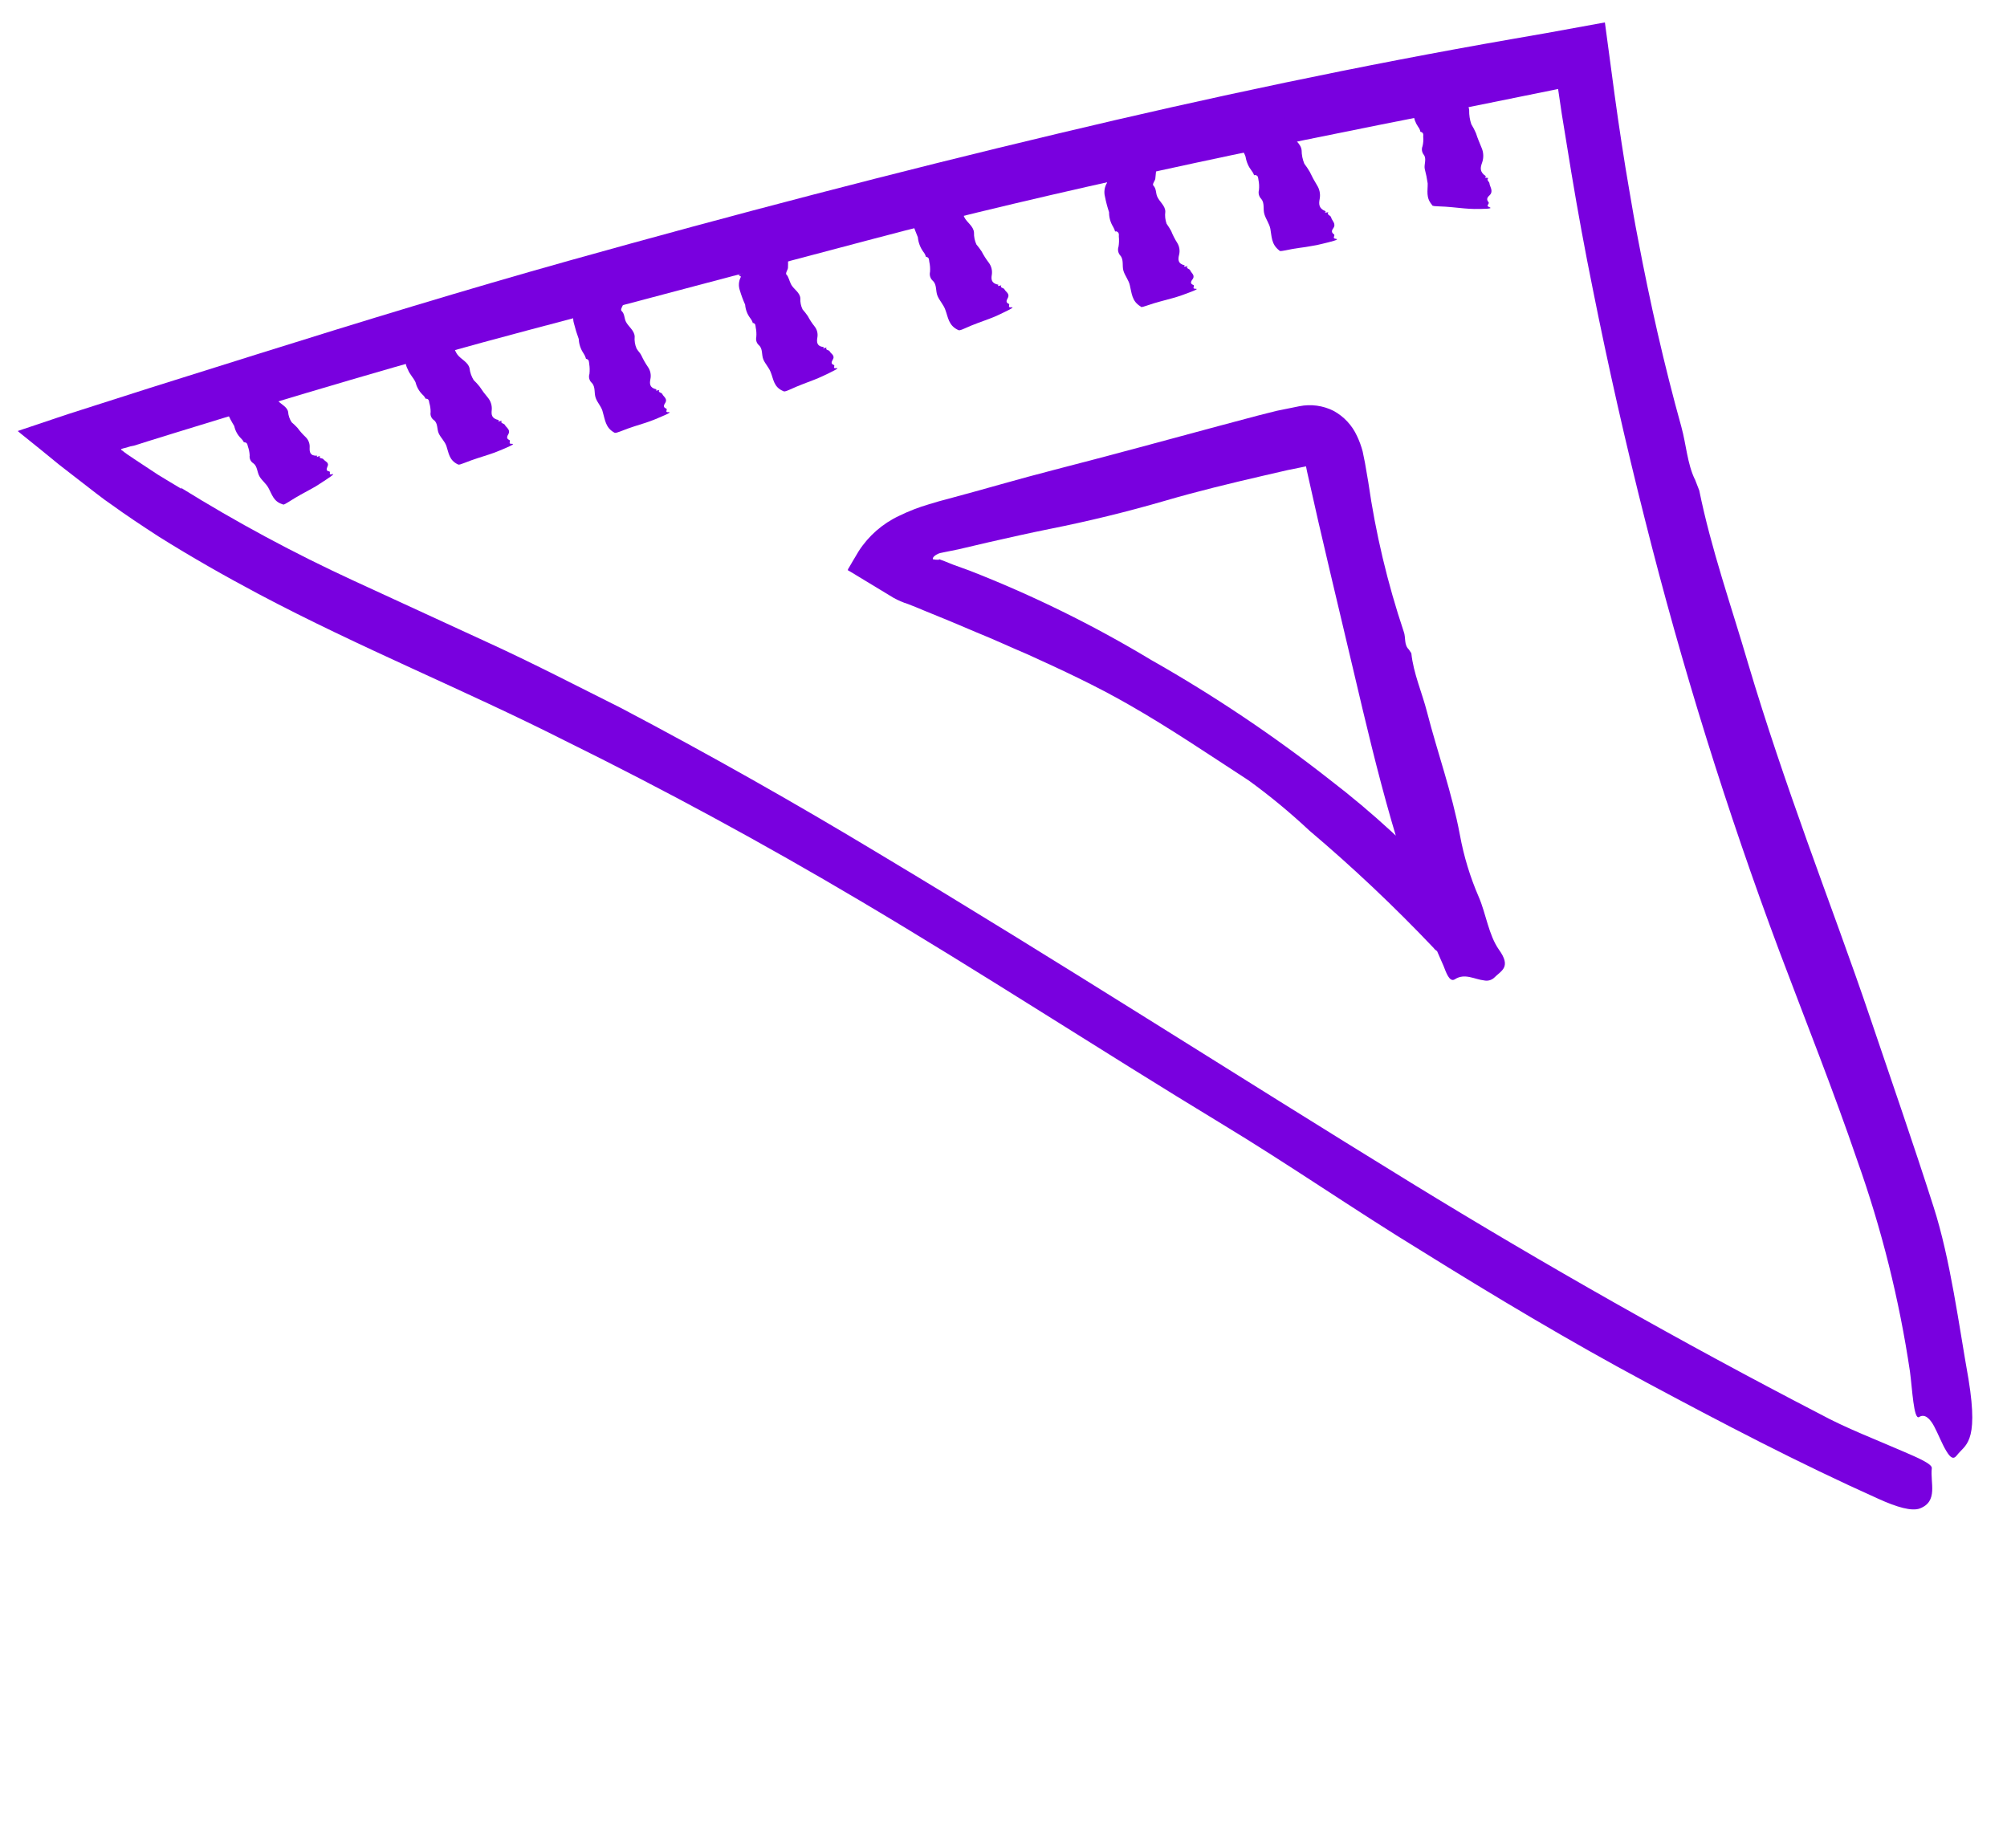 <svg width="139" height="128" viewBox="0 0 139 128" fill="none" xmlns="http://www.w3.org/2000/svg">
<path d="M12.512 33.77C16.371 36.167 20.374 38.322 24.5 40.222L33.769 44.49C36.883 45.913 39.934 47.499 43.005 49.033C49.077 52.234 55.045 55.603 60.907 59.142C73.349 66.595 85.507 74.416 97.787 81.956C107.023 87.621 116.457 92.966 126.021 97.921C127.894 98.939 129.97 99.719 131.936 100.58C132.742 100.931 133.839 101.389 133.792 101.691C133.671 102.684 134.257 103.986 132.959 104.477C132.403 104.679 131.391 104.4 130.061 103.792C124.555 101.324 119.242 98.542 113.955 95.708C108.667 92.873 103.527 89.794 98.456 86.64C93.779 83.784 89.267 80.648 84.618 77.84C76.194 72.732 67.966 67.358 59.542 62.369C52.835 58.393 46.008 54.692 39.061 51.266C32.153 47.774 24.907 44.853 17.893 41.132C15.55 39.886 13.234 38.57 10.982 37.157C9.861 36.428 8.744 35.693 7.658 34.904C7.254 34.645 6.201 33.813 5.386 33.184L4.097 32.185L2.808 31.132L1.516 30.092L1.359 29.963L1.279 29.895C1.279 29.895 1.192 29.847 1.268 29.838L1.659 29.705L2.442 29.444C3.488 29.095 4.503 28.74 5.587 28.401L10.384 26.867L17.886 24.51C25.052 22.262 32.229 20.067 39.458 18.04C50.689 14.897 61.971 11.941 73.322 9.24C83.737 6.752 94.229 4.53 104.811 2.689L107.118 2.287L111.151 1.553C111.379 3.239 111.603 4.932 111.832 6.624C111.977 7.723 112.148 8.83 112.312 9.931C112.475 11.033 112.663 12.136 112.851 13.239C113.038 14.341 113.225 15.439 113.441 16.536C114.27 20.919 115.255 25.277 116.447 29.563C116.784 30.785 116.854 32.103 117.382 33.203L117.373 33.162L117.685 33.965L117.677 33.925C118.511 38.039 119.905 41.967 121.075 45.971C122.311 50.123 123.713 54.211 125.166 58.283C126.618 62.355 128.146 66.412 129.564 70.61C130.94 74.685 132.477 79.087 133.916 83.591C135.079 87.208 135.669 91.796 136.333 95.514C136.712 97.826 136.631 98.96 136.402 99.597C136.173 100.235 135.83 100.4 135.509 100.818C135.266 101.124 135.05 100.911 134.807 100.512C134.507 100.029 134.235 99.308 133.948 98.775C133.66 98.242 133.298 97.897 132.917 98.141C132.537 98.386 132.439 96.166 132.279 94.992C131.539 90.008 130.316 85.109 128.626 80.363C126.98 75.542 125.073 70.762 123.237 65.889C119.581 56.109 116.473 46.132 113.93 36.005C112.588 30.702 111.382 25.371 110.312 20.013C109.769 17.336 109.274 14.649 108.827 11.952L108.167 7.904L107.91 6.164L107.784 6.19L105.369 6.68L100.538 7.659C93.771 8.989 87.011 10.353 80.273 11.827C73.536 13.3 66.821 14.858 60.178 16.623L36.459 22.901C28.29 25.065 20.193 27.494 12.12 29.979L10.226 30.566L9.283 30.865L9.03 30.916L8.63 31.033C8.527 31.054 8.246 31.111 8.46 31.199C8.574 31.289 8.668 31.366 8.814 31.468L9.312 31.803L10.925 32.868C11.478 33.209 12.035 33.539 12.586 33.869L12.512 33.77Z" fill="#7900DF"/>
<path d="M65.042 38.73L65.358 38.845L66.008 39.107L67.13 39.513C71.501 41.217 75.718 43.292 79.736 45.714C84.06 48.165 88.194 50.937 92.103 54.007C95.068 56.281 97.823 58.817 100.335 61.584C100.854 62.124 101.403 62.635 101.978 63.115C102.199 63.321 102.524 63.572 102.317 63.817C101.705 64.538 101.28 65.478 100.355 65.923C100.17 66.009 99.961 66.028 99.764 65.976C99.567 65.924 99.394 65.805 99.276 65.64C96.562 62.781 93.694 60.072 90.684 57.526C89.357 56.282 87.953 55.122 86.48 54.053C83.728 52.264 81.026 50.428 78.183 48.806C75.925 47.508 73.564 46.41 71.201 45.336C70.006 44.831 68.831 44.281 67.628 43.796L65.832 43.037L63.988 42.282C63.617 42.13 63.263 41.975 62.888 41.836C62.541 41.727 62.206 41.583 61.887 41.406L60.409 40.511L58.932 39.616L58.749 39.51C58.697 39.52 58.737 39.452 58.731 39.423L58.794 39.321L59.029 38.915C59.184 38.651 59.337 38.405 59.474 38.168C60.16 37.106 61.131 36.259 62.276 35.724C62.943 35.398 63.636 35.13 64.348 34.922C64.836 34.769 65.261 34.653 65.692 34.542C68.141 33.89 70.574 33.164 73.05 32.531C76.865 31.548 80.669 30.514 84.474 29.486L87.098 28.787L88.417 28.454L89.076 28.32L89.415 28.252L89.989 28.135C90.792 27.974 91.627 28.087 92.359 28.455C93.077 28.846 93.648 29.46 93.986 30.204C94.146 30.542 94.275 30.893 94.372 31.255C94.429 31.536 94.488 31.828 94.534 32.052L94.765 33.397C95.27 36.92 96.093 40.389 97.225 43.764C97.371 44.164 97.226 44.653 97.573 44.983L97.745 45.241C97.896 46.662 98.488 47.963 98.836 49.327C99.567 52.165 100.562 54.896 101.109 57.826C101.379 59.304 101.817 60.746 102.416 62.124C102.908 63.255 103.1 64.763 103.812 65.771C104.695 67.002 103.969 67.221 103.469 67.729C103.377 67.809 103.267 67.867 103.149 67.897C103.03 67.927 102.906 67.929 102.787 67.903C102.115 67.83 101.45 67.379 100.764 67.823C100.379 68.074 100.138 67.299 99.982 66.912C97.02 60.345 95.383 53.449 93.773 46.596L92.113 39.585L91.295 36.084L90.523 32.656C90.502 32.553 90.482 32.455 90.465 32.369C90.447 32.283 90.465 32.369 90.458 32.335C90.46 32.329 90.46 32.323 90.459 32.317C90.458 32.311 90.455 32.305 90.451 32.3L90.049 32.382L89.194 32.555L87.482 32.95C85.2 33.478 82.923 34.03 80.718 34.674C78.048 35.45 75.363 36.106 72.664 36.641C71.259 36.926 69.865 37.238 68.472 37.556L66.385 38.045L65.88 38.148L65.438 38.237L65.249 38.276C65.046 38.303 64.856 38.389 64.702 38.524C64.636 38.585 64.587 38.666 64.607 38.734C64.745 38.763 64.885 38.774 65.026 38.769L65.042 38.73Z" fill="#7900DF"/>
<path d="M98.369 9.102C98.345 8.989 98.294 8.883 98.223 8.792C98.03 8.515 97.913 8.193 97.884 7.857C97.812 7.501 97.543 7.239 97.459 6.88C97.332 6.593 97.313 6.27 97.406 5.971C97.437 5.887 97.318 5.893 97.27 5.861C97.222 5.829 97.201 5.875 97.464 5.666C98.258 5.135 99.036 4.583 99.865 4.074C100.215 3.86 100.359 3.801 100.368 3.847C100.471 4.224 100.548 4.607 100.601 4.994C100.637 5.172 100.461 5.453 100.602 5.591C100.859 5.796 100.879 6.133 101.015 6.392C101.238 6.812 101.721 7.133 101.752 7.64C101.744 7.969 101.794 8.296 101.901 8.607C102.024 8.806 102.132 9.014 102.224 9.229C102.329 9.572 102.48 9.906 102.616 10.248C102.752 10.566 102.764 10.924 102.651 11.251C102.53 11.592 102.446 11.89 102.904 12.203C102.959 12.239 102.709 12.302 102.969 12.315L103.08 12.335C102.906 12.477 103.18 12.589 103.16 12.73C103.214 12.994 103.455 13.268 103.136 13.554C102.985 13.692 102.949 13.836 103.08 13.983C103.211 14.13 102.85 14.233 103.154 14.35C103.459 14.468 102.761 14.472 102.11 14.473C101.864 14.469 101.646 14.453 101.415 14.434C100.808 14.384 100.363 14.313 99.594 14.29C99.144 14.279 99.205 14.225 99.18 14.194C98.737 13.687 98.89 13.202 98.878 12.703C98.83 12.364 98.762 12.029 98.674 11.698C98.611 11.383 98.83 10.992 98.598 10.704C98.536 10.623 98.496 10.526 98.482 10.424C98.469 10.322 98.483 10.218 98.522 10.123C98.574 9.906 98.589 9.683 98.568 9.462C98.575 9.323 98.605 9.174 98.361 9.122L98.369 9.102Z" fill="#7900DF"/>
<path d="M86.86 12.14C86.82 12.025 86.76 11.918 86.682 11.824C86.464 11.539 86.32 11.205 86.264 10.851C86.142 10.488 85.887 10.199 85.793 9.824C85.65 9.529 85.624 9.19 85.72 8.877C85.751 8.793 85.632 8.793 85.582 8.755C85.533 8.718 85.513 8.769 85.777 8.567C86.587 8.056 87.36 7.535 88.222 7.044C88.579 6.834 88.724 6.781 88.733 6.826C88.809 7.199 88.883 7.567 88.959 7.939C88.994 8.112 88.812 8.393 88.952 8.496C89.201 8.691 89.229 9.008 89.369 9.254C89.594 9.656 90.103 9.93 90.148 10.416C90.149 10.733 90.213 11.047 90.335 11.34C90.473 11.519 90.599 11.707 90.712 11.903C90.86 12.219 91.026 12.526 91.209 12.823C91.391 13.101 91.459 13.438 91.4 13.764C91.333 14.112 91.316 14.438 91.802 14.627C91.865 14.644 91.63 14.751 91.892 14.716L92.001 14.694C91.855 14.861 92.141 14.916 92.183 15.033C92.235 15.291 92.566 15.481 92.34 15.808C92.216 15.964 92.21 16.109 92.368 16.214C92.527 16.319 92.205 16.498 92.519 16.542C92.832 16.586 92.166 16.745 91.533 16.897C91.308 16.955 91.08 17.001 90.851 17.035C90.277 17.152 89.802 17.165 89.025 17.34C88.577 17.431 88.63 17.366 88.596 17.343C88.036 16.913 88.081 16.366 87.98 15.837C87.907 15.482 87.666 15.172 87.565 14.822C87.464 14.473 87.596 14.063 87.353 13.778C87.274 13.698 87.218 13.599 87.189 13.491C87.161 13.382 87.162 13.268 87.192 13.16C87.217 12.927 87.206 12.691 87.158 12.462C87.129 12.319 87.162 12.156 86.915 12.117L86.86 12.14Z" fill="#7900DF"/>
<path d="M77.235 16.05C77.205 15.932 77.158 15.819 77.095 15.714C76.906 15.409 76.808 15.056 76.811 14.697C76.693 14.34 76.597 13.977 76.525 13.608C76.446 13.293 76.494 12.959 76.659 12.679C76.709 12.603 76.591 12.579 76.558 12.532C76.524 12.485 76.48 12.5 76.788 12.402C77.693 12.093 78.596 11.773 79.525 11.495C79.92 11.379 80.099 11.378 80.099 11.378C80.076 11.706 80.059 12.037 80.014 12.375C79.997 12.528 79.774 12.752 79.886 12.861C80.083 13.066 80.044 13.349 80.134 13.587C80.282 13.963 80.716 14.246 80.706 14.666C80.669 14.946 80.7 15.23 80.796 15.496C80.911 15.658 81.017 15.826 81.113 15.999C81.226 16.284 81.365 16.558 81.53 16.817C81.606 16.939 81.657 17.075 81.68 17.217C81.703 17.359 81.696 17.504 81.662 17.644C81.582 17.959 81.56 18.262 82.049 18.378C82.101 18.367 81.879 18.508 82.131 18.457L82.246 18.433C82.099 18.595 82.39 18.613 82.429 18.719C82.508 18.93 82.822 19.063 82.564 19.384C82.452 19.538 82.453 19.664 82.634 19.729C82.814 19.794 82.486 20.003 82.802 19.999C83.118 19.995 82.465 20.223 81.854 20.448C81.626 20.53 81.411 20.592 81.191 20.654C80.626 20.817 80.167 20.91 79.414 21.17C78.985 21.323 79.024 21.249 78.988 21.22C78.383 20.859 78.382 20.292 78.252 19.769C78.18 19.413 77.915 19.108 77.808 18.76C77.702 18.411 77.844 17.994 77.594 17.704C77.518 17.621 77.467 17.519 77.444 17.409C77.422 17.299 77.43 17.184 77.467 17.079C77.504 16.848 77.511 16.614 77.487 16.382C77.493 16.231 77.521 16.076 77.275 16.012L77.235 16.05Z" fill="#7900DF"/>
<path d="M64.117 17.754C64.081 17.638 64.023 17.53 63.945 17.436C63.732 17.141 63.602 16.794 63.568 16.432C63.419 16.085 63.289 15.73 63.179 15.37C63.072 15.059 63.091 14.718 63.232 14.421C63.27 14.342 63.154 14.329 63.109 14.285C63.064 14.24 63.032 14.259 63.328 14.127C64.206 13.746 65.067 13.338 65.971 12.994C66.358 12.838 66.529 12.797 66.537 12.837C66.544 13.17 66.564 13.501 66.55 13.844C66.547 14.006 66.35 14.243 66.467 14.351C66.683 14.534 66.675 14.816 66.788 15.05C66.969 15.414 67.426 15.662 67.457 16.109C67.448 16.392 67.505 16.673 67.623 16.93C67.752 17.084 67.872 17.245 67.984 17.412C68.127 17.687 68.294 17.949 68.483 18.195C68.659 18.431 68.734 18.727 68.692 19.019C68.636 19.335 68.647 19.625 69.145 19.721C69.202 19.71 68.988 19.861 69.236 19.787L69.35 19.763C69.219 19.939 69.509 19.928 69.56 20.031C69.66 20.232 69.981 20.34 69.775 20.681C69.677 20.844 69.691 20.973 69.846 21.031C70.001 21.089 69.725 21.318 70.041 21.284C70.357 21.25 69.728 21.538 69.14 21.819C68.916 21.924 68.712 22.007 68.495 22.087C67.942 22.301 67.496 22.433 66.769 22.765C66.359 22.95 66.385 22.843 66.35 22.85C65.691 22.542 65.664 21.968 65.471 21.458C65.353 21.111 65.069 20.828 64.928 20.487C64.787 20.145 64.897 19.716 64.603 19.447C64.519 19.371 64.456 19.273 64.423 19.165C64.389 19.056 64.386 18.94 64.412 18.829C64.429 18.594 64.412 18.358 64.36 18.129C64.331 17.985 64.37 17.822 64.123 17.783L64.117 17.754Z" fill="#7900DF"/>
<path d="M52.131 22.334C52.091 22.228 52.035 22.128 51.964 22.04C51.756 21.768 51.632 21.443 51.607 21.102C51.462 20.777 51.338 20.443 51.237 20.102C51.187 19.955 51.166 19.8 51.177 19.645C51.188 19.49 51.229 19.338 51.299 19.2C51.342 19.119 51.227 19.113 51.184 19.074C51.14 19.035 51.108 19.053 51.402 18.916C52.279 18.523 53.141 18.122 54.039 17.748C54.42 17.593 54.596 17.552 54.569 17.593C54.573 17.909 54.589 18.222 54.572 18.554C54.56 18.7 54.364 18.937 54.478 19.033C54.594 19.129 54.675 19.471 54.784 19.688C54.955 20.029 55.406 20.249 55.43 20.662C55.415 20.927 55.468 21.192 55.586 21.431C55.712 21.573 55.83 21.723 55.939 21.879C56.075 22.136 56.234 22.38 56.415 22.607C56.501 22.714 56.563 22.839 56.596 22.972C56.629 23.106 56.633 23.245 56.608 23.38C56.557 23.689 56.558 23.987 57.052 24.037C57.103 24.026 56.889 24.177 57.136 24.097L57.251 24.074C57.118 24.244 57.408 24.233 57.457 24.325C57.549 24.515 57.867 24.612 57.664 24.934C57.564 25.091 57.572 25.215 57.731 25.267C57.891 25.318 57.607 25.537 57.916 25.498C58.224 25.459 57.603 25.753 57.015 26.033C56.797 26.137 56.593 26.22 56.377 26.306C55.824 26.525 55.387 26.668 54.66 27C54.244 27.186 54.276 27.078 54.241 27.085C53.588 26.811 53.574 26.271 53.383 25.796C53.268 25.467 52.994 25.206 52.864 24.886C52.733 24.566 52.841 24.155 52.558 23.908C52.481 23.839 52.424 23.75 52.392 23.652C52.361 23.553 52.356 23.448 52.378 23.347C52.399 23.124 52.386 22.899 52.339 22.68C52.312 22.548 52.352 22.391 52.106 22.357L52.131 22.334Z" fill="#7900DF"/>
<path d="M40.572 24.803C40.536 24.687 40.484 24.577 40.416 24.476C40.214 24.18 40.098 23.833 40.082 23.475C39.952 23.123 39.841 22.765 39.751 22.401C39.704 22.247 39.688 22.085 39.705 21.924C39.722 21.764 39.77 21.609 39.848 21.467C39.892 21.387 39.774 21.369 39.731 21.33C39.687 21.291 39.658 21.297 39.958 21.182C40.849 20.834 41.731 20.47 42.652 20.152C43.036 20.015 43.214 19.979 43.191 20.043C43.187 20.378 43.188 20.706 43.161 21.046C43.145 21.199 42.935 21.433 43.053 21.54C43.258 21.732 43.232 22.012 43.333 22.248C43.497 22.615 43.945 22.877 43.956 23.316C43.93 23.597 43.975 23.88 44.087 24.138C44.181 24.31 44.347 24.45 44.426 24.631C44.554 24.907 44.706 25.172 44.879 25.423C44.961 25.542 45.018 25.677 45.047 25.819C45.076 25.961 45.076 26.107 45.047 26.249C44.984 26.561 44.974 26.861 45.466 26.965C45.524 26.953 45.301 27.094 45.558 27.035L45.667 27.013C45.528 27.179 45.822 27.185 45.865 27.284C45.956 27.492 46.273 27.613 46.052 27.939C45.947 28.098 45.954 28.222 46.123 28.289C46.292 28.356 45.988 28.567 46.3 28.546C46.613 28.524 45.978 28.784 45.379 29.037C45.153 29.131 44.941 29.203 44.723 29.278C44.163 29.463 43.708 29.579 42.969 29.878C42.548 30.041 42.584 29.956 42.55 29.963C41.926 29.624 41.907 29.06 41.749 28.548C41.676 28.187 41.38 27.906 41.257 27.561C41.133 27.216 41.257 26.796 40.985 26.517C40.901 26.441 40.841 26.341 40.813 26.232C40.784 26.122 40.788 26.006 40.824 25.899C40.849 25.667 40.844 25.433 40.808 25.203C40.779 25.059 40.825 24.901 40.581 24.849L40.572 24.803Z" fill="#7900DF"/>
<path d="M29.467 27.598C29.418 27.497 29.349 27.407 29.264 27.334C29.027 27.1 28.86 26.806 28.781 26.482C28.638 26.159 28.37 25.927 28.247 25.587C28.093 25.318 28.048 25 28.121 24.699C28.146 24.616 28.03 24.634 27.983 24.607C27.936 24.581 27.908 24.622 28.163 24.404C28.916 23.821 29.66 23.216 30.447 22.65C30.781 22.41 30.915 22.334 30.93 22.379C31.035 22.711 31.123 23.048 31.194 23.389C31.227 23.549 31.081 23.83 31.222 23.909C31.478 24.054 31.519 24.344 31.675 24.552C31.923 24.89 32.426 25.075 32.52 25.509C32.554 25.799 32.651 26.077 32.805 26.324C32.953 26.465 33.092 26.617 33.219 26.777C33.393 27.046 33.585 27.302 33.793 27.545C33.986 27.779 34.081 28.079 34.058 28.381C34.023 28.711 34.031 28.984 34.543 29.095C34.595 29.085 34.387 29.24 34.635 29.166L34.75 29.143C34.62 29.325 34.911 29.319 34.962 29.423C35.07 29.634 35.395 29.759 35.19 30.105C35.086 30.27 35.1 30.398 35.263 30.466C35.426 30.535 35.136 30.755 35.45 30.739C35.763 30.724 35.13 30.989 34.529 31.236C34.303 31.33 34.097 31.402 33.873 31.477C33.313 31.662 32.866 31.783 32.125 32.076C31.7 32.246 31.741 32.154 31.706 32.161C31.097 31.867 31.077 31.357 30.916 30.888C30.803 30.564 30.527 30.322 30.388 30.021C30.25 29.721 30.339 29.308 30.045 29.093C29.959 29.032 29.892 28.948 29.853 28.849C29.814 28.751 29.804 28.644 29.825 28.541C29.825 28.322 29.793 28.105 29.731 27.897C29.703 27.759 29.708 27.608 29.464 27.61L29.467 27.598Z" fill="#7900DF"/>
<path d="M16.893 30.631C16.843 30.531 16.777 30.442 16.696 30.366C16.456 30.132 16.292 29.833 16.223 29.506C16.042 29.213 15.881 28.909 15.739 28.595C15.607 28.317 15.59 27.999 15.691 27.708C15.723 27.63 15.611 27.635 15.562 27.603C15.514 27.571 15.493 27.617 15.759 27.426C16.575 26.914 17.344 26.406 18.211 25.907C18.57 25.703 18.713 25.644 18.72 25.679C18.782 25.983 18.809 26.294 18.832 26.612C18.861 26.755 18.674 27.014 18.803 27.09C19.033 27.222 19.051 27.487 19.186 27.681C19.397 27.985 19.876 28.138 19.954 28.523C19.971 28.782 20.057 29.033 20.202 29.249C20.344 29.369 20.477 29.497 20.603 29.634C20.77 29.861 20.957 30.073 21.162 30.267C21.259 30.359 21.336 30.472 21.385 30.598C21.434 30.723 21.455 30.858 21.446 30.992C21.429 31.294 21.47 31.584 21.962 31.562C22.019 31.551 21.82 31.716 22.055 31.609L22.164 31.587C22.052 31.771 22.334 31.72 22.392 31.798C22.51 31.971 22.837 32.018 22.669 32.339C22.59 32.51 22.613 32.625 22.784 32.644C22.955 32.663 22.699 32.93 22.998 32.845C23.298 32.761 22.722 33.134 22.173 33.49C21.974 33.627 21.781 33.737 21.577 33.85C21.04 34.144 20.644 34.344 19.972 34.773C19.586 35.018 19.611 34.936 19.573 34.925C18.939 34.743 18.834 34.227 18.591 33.793C18.434 33.49 18.136 33.288 17.968 32.987C17.799 32.687 17.826 32.287 17.546 32.087C17.455 32.031 17.382 31.95 17.337 31.852C17.292 31.755 17.276 31.647 17.292 31.541C17.281 31.324 17.238 31.109 17.163 30.904C17.137 30.772 17.107 30.629 16.893 30.631Z" fill="#7900DF"/>
</svg>
